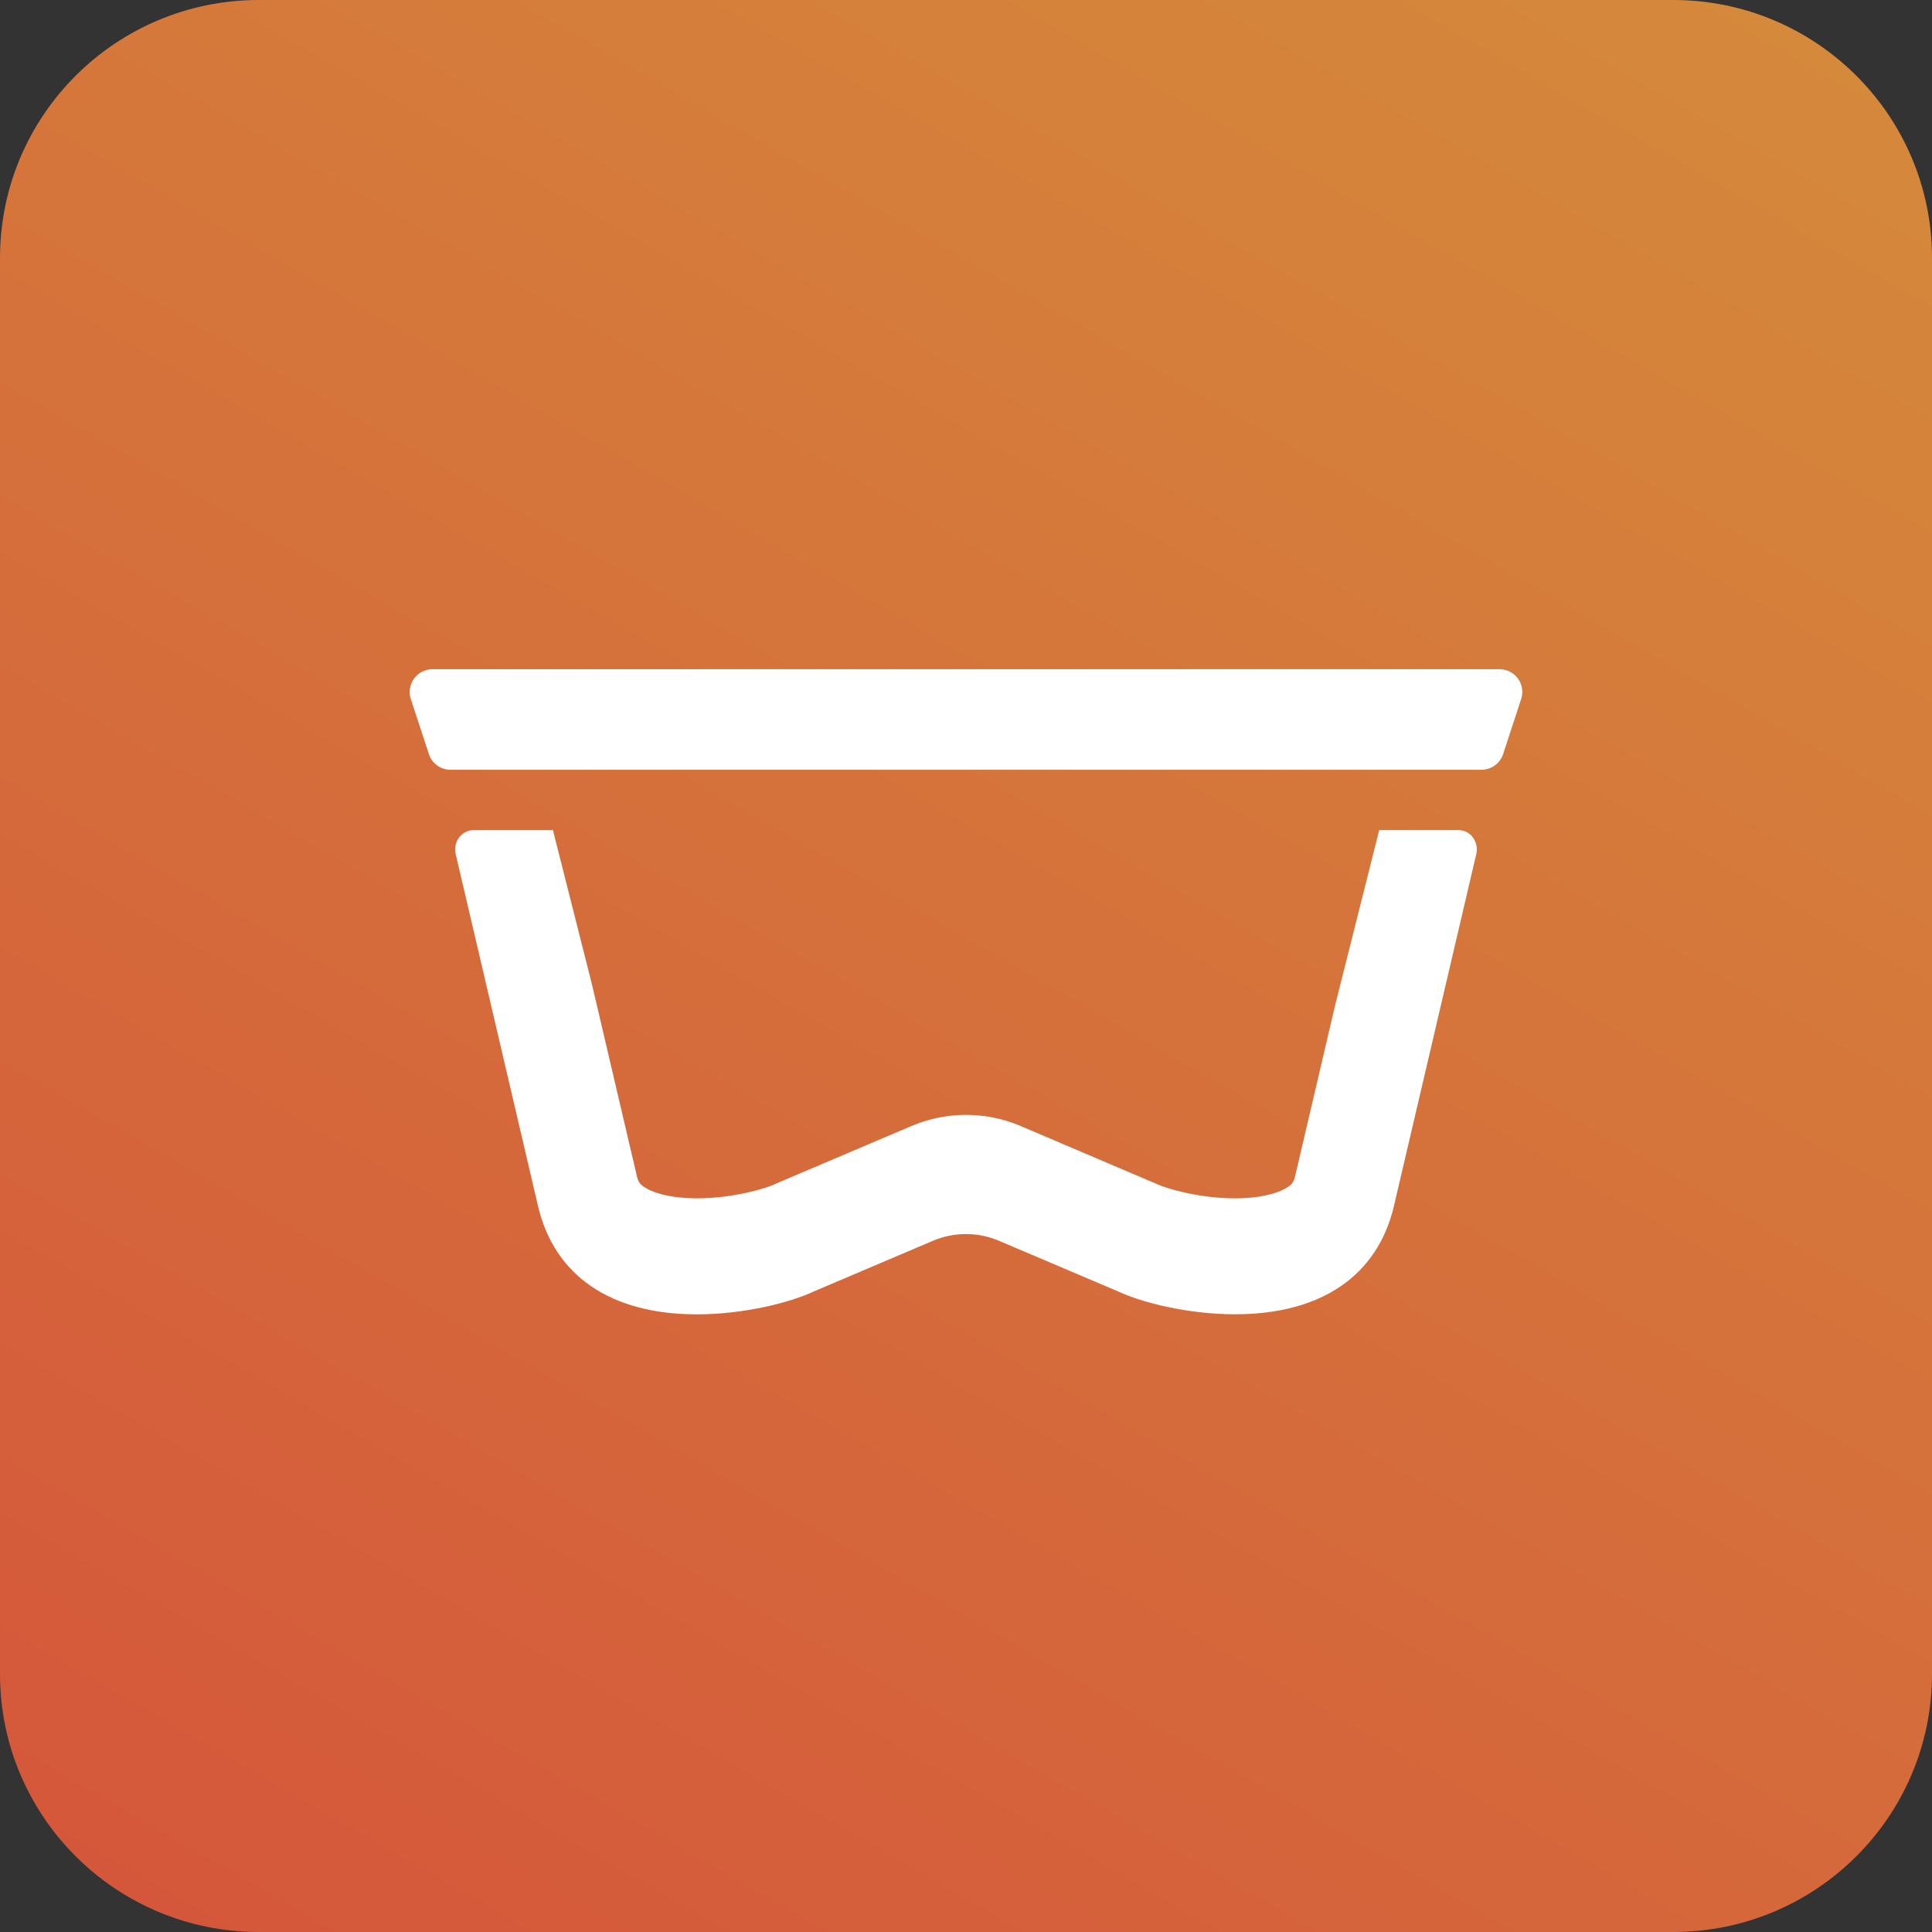 <svg width="123" height="123" viewBox="0 0 123 123" fill="none" xmlns="http://www.w3.org/2000/svg">
<rect x="0" y="0" width="123" height="123" fill="#333333" stroke="none"/>
<g clip-path="url(#clip0_1205_175)">
<path d="M106.523 0H16.477C7.377 0 0 7.354 0 16.427V106.574C0 115.646 7.377 123 16.477 123H106.523C115.623 123 123 115.646 123 106.574V16.427C123 7.354 115.623 0 106.523 0Z" fill="url(#paint0_linear_1205_175)"/>
<path d="M96.843 44.506L95.695 48.009C95.6 48.3 95.414 48.553 95.165 48.733C94.917 48.912 94.617 49.009 94.31 49.008H28.688C28.381 49.009 28.081 48.912 27.833 48.733C27.585 48.553 27.4 48.3 27.305 48.009L26.155 44.506C26.083 44.288 26.065 44.057 26.1 43.83C26.136 43.603 26.225 43.389 26.36 43.203C26.495 43.017 26.673 42.866 26.878 42.762C27.083 42.658 27.309 42.603 27.54 42.603H95.462C95.692 42.603 95.919 42.657 96.124 42.761C96.329 42.865 96.506 43.017 96.641 43.202C96.776 43.388 96.865 43.603 96.9 43.83C96.935 44.057 96.915 44.289 96.843 44.506Z" fill="white"/>
<path d="M93.986 54.373L88.747 76.769C87.705 81.22 84.11 83.673 78.629 83.673C75.622 83.673 72.667 82.919 71.179 82.216L63.607 78.998C62.94 78.713 62.221 78.567 61.495 78.567C60.77 78.567 60.051 78.713 59.384 78.998L51.819 82.216C50.329 82.919 47.378 83.677 44.367 83.677C38.883 83.677 35.291 81.223 34.25 76.77L29.011 54.37C28.967 54.184 28.965 53.991 29.006 53.804C29.047 53.617 29.129 53.442 29.247 53.291C29.353 53.154 29.489 53.043 29.645 52.967C29.801 52.89 29.973 52.85 30.146 52.85H35.202L37.687 62.672L40.544 74.866C40.629 75.226 40.712 75.41 41.162 75.661C41.869 76.062 43.036 76.291 44.369 76.291C46.705 76.291 48.805 75.639 49.307 75.401L49.508 75.309L57.996 71.701C58.55 71.464 59.127 71.283 59.718 71.16C61.496 70.795 63.343 70.984 65.01 71.701L73.686 75.397C74.195 75.64 76.291 76.292 78.632 76.292C79.964 76.292 81.131 76.065 81.837 75.664C82.293 75.41 82.372 75.226 82.456 74.87L84.999 64.005L87.808 52.847H92.85C93.024 52.847 93.196 52.886 93.352 52.963C93.508 53.039 93.645 53.15 93.751 53.287C93.869 53.439 93.951 53.616 93.992 53.803C94.033 53.991 94.031 54.186 93.986 54.373Z" fill="white"/>
</g>
<defs>
<linearGradient id="paint0_linear_1205_175" x1="100.573" y1="-5.969" x2="22.79" y2="129.176" gradientUnits="userSpaceOnUse">
<stop stop-color="#D5893B"/>
<stop offset="1" stop-color="#D5573B"/>
</linearGradient>
<clipPath id="clip0_1205_175">
<rect width="123" height="123" fill="white"/>
</clipPath>
</defs>
</svg>
